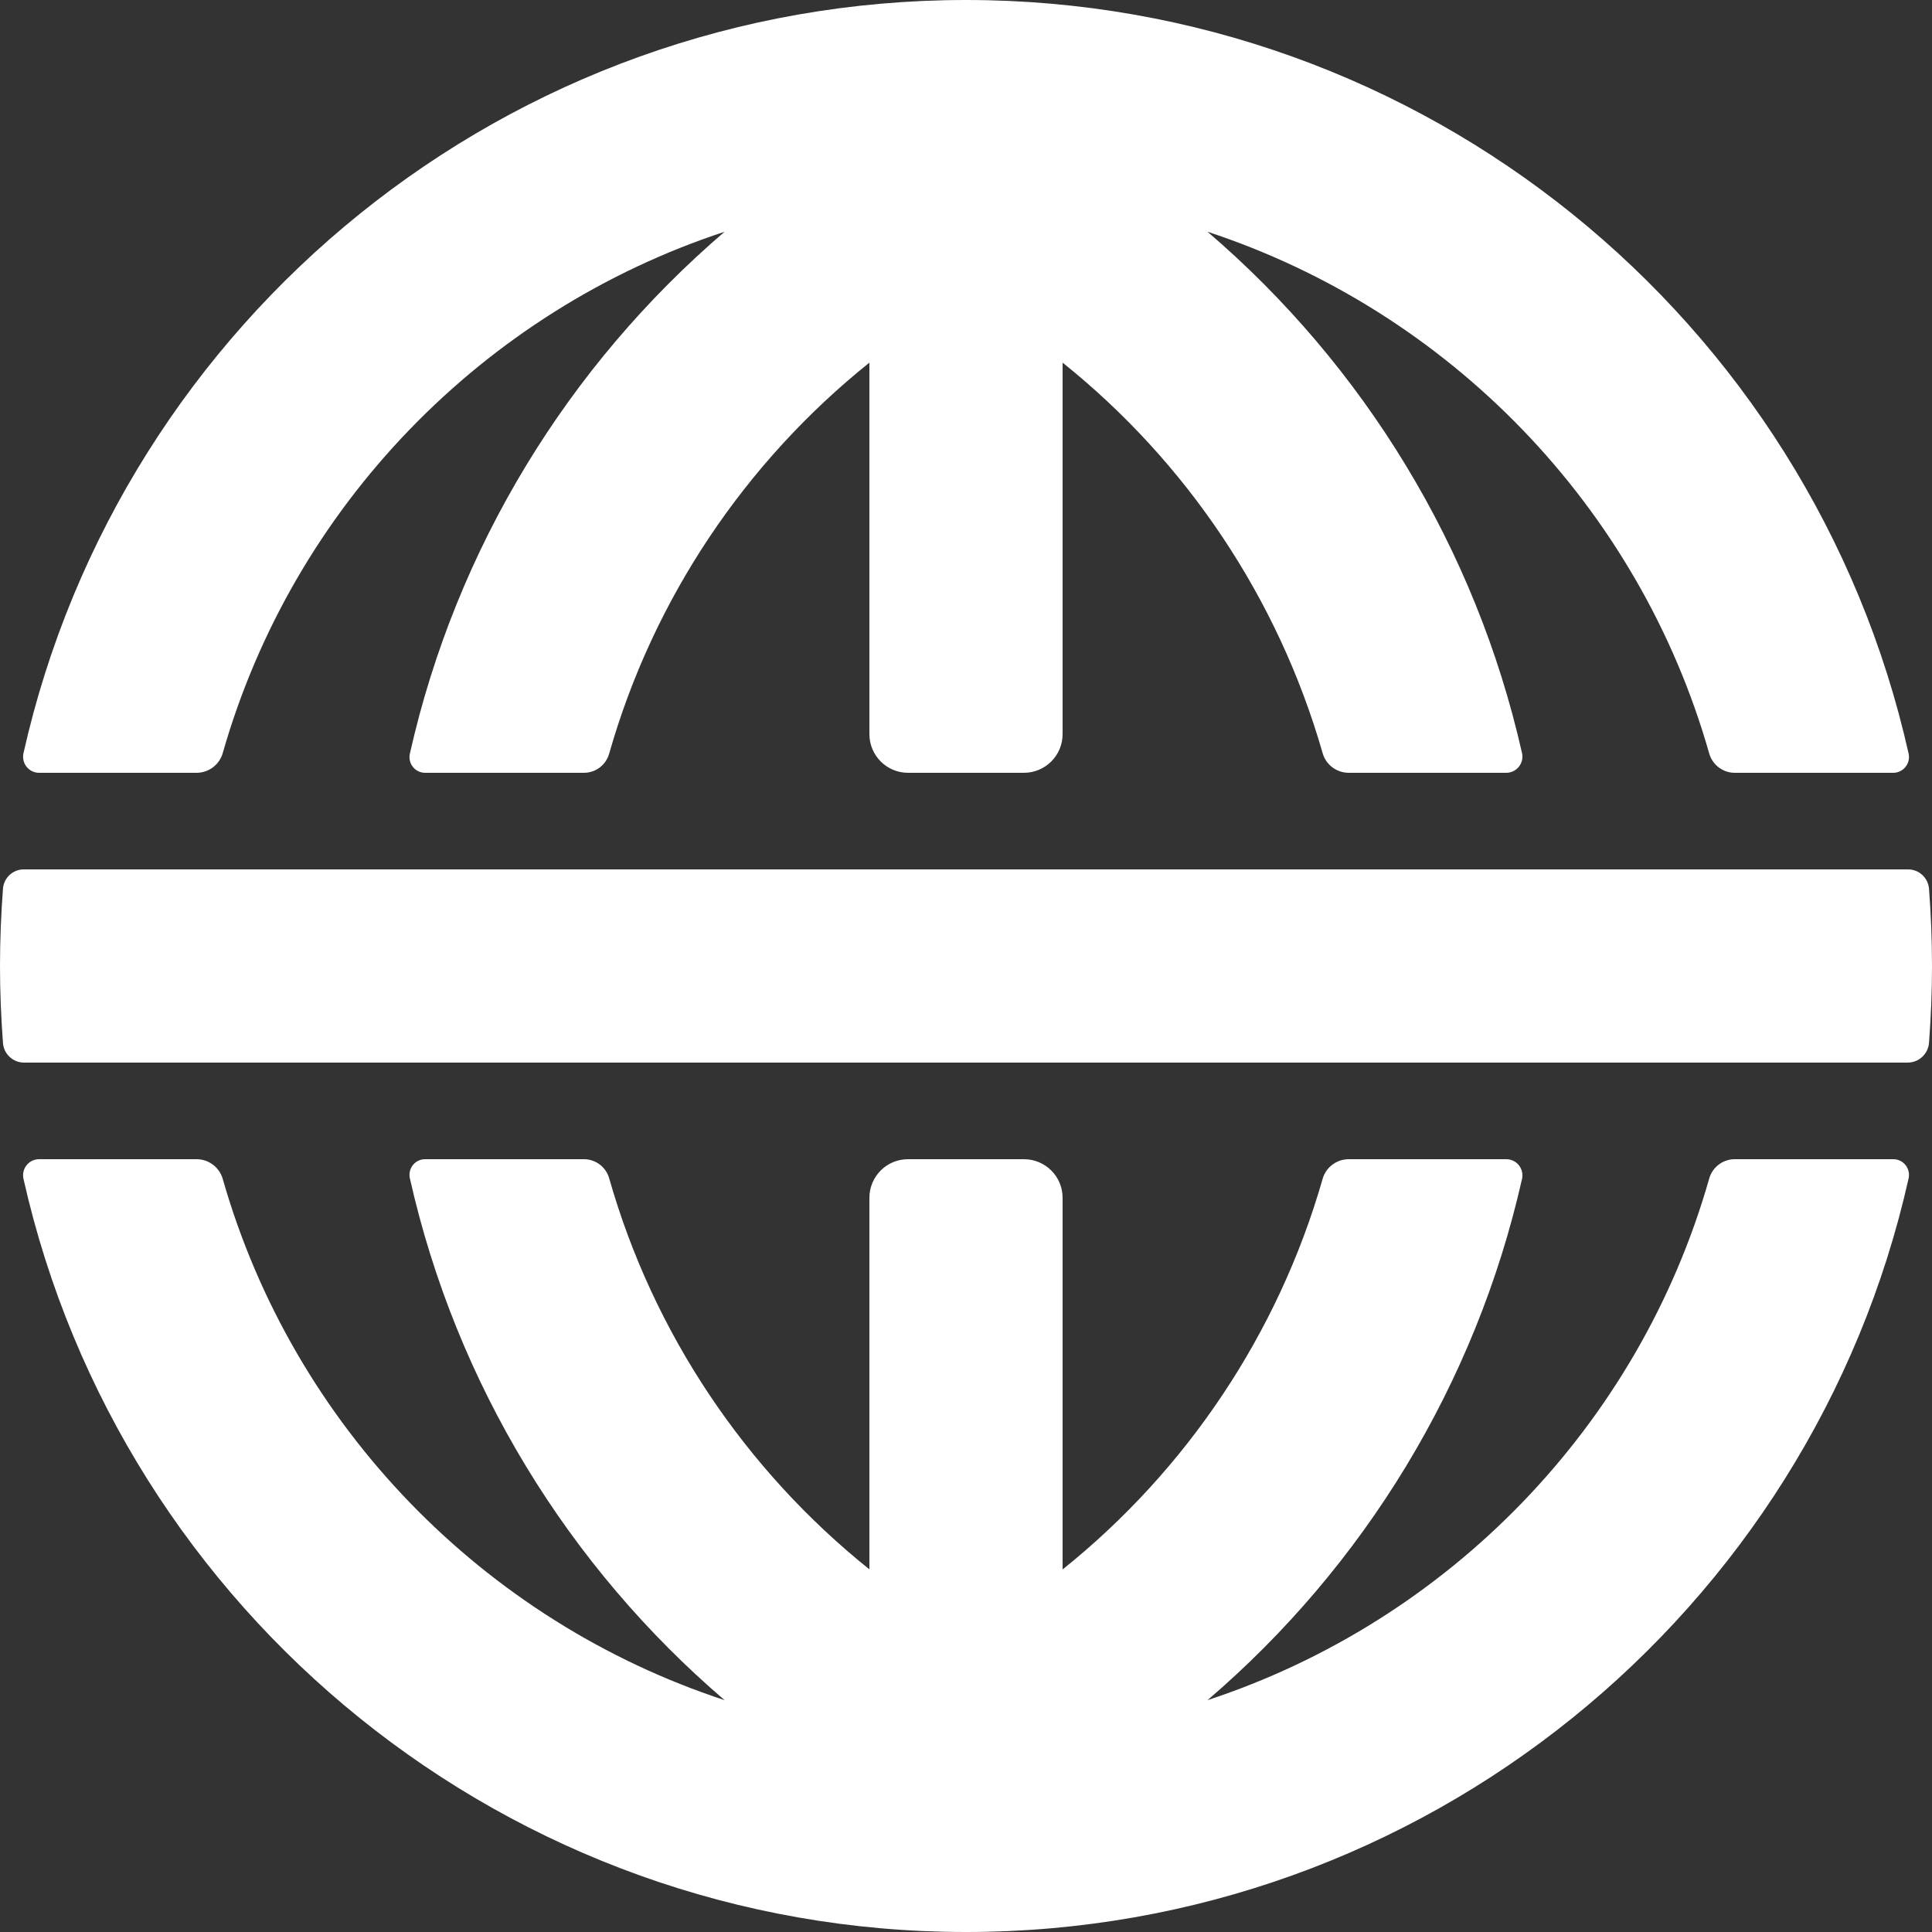 <?xml version="1.0" encoding="UTF-8"?>
<svg width="20px" height="20px" viewBox="0 0 20 20" version="1.1" xmlns="http://www.w3.org/2000/svg" xmlns:xlink="http://www.w3.org/1999/xlink">
    <rect x="0" y="0" width="20" height="20" fill="#333333" stroke="none"/>
    <!-- Generator: Sketch 53.2 (72643) - https://sketchapp.com -->
    <title>Fill 1</title>
    <desc>Created with Sketch.</desc>
    <g id="Page-1" stroke="none" stroke-width="1" fill="none" fill-rule="evenodd">
        <g id="Exchange-Dark" transform="translate(-1325, -24)" fill="#fff">
            <path d="M1329.243,36.198 C1329.24,36.186 1329.239,36.174 1329.239,36.162 C1329.239,36.072 1329.311,36 1329.401,36 L1331.045,36 C1331.166,36 1331.272,36.08 1331.306,36.197 C1331.764,37.806 1332.718,39.218 1334,40.246 L1334,36.4 C1334,36.178 1334.179,36 1334.4,36 L1335.599,36 C1335.821,36 1336,36.178 1336,36.4 L1336,40.247 C1337.282,39.219 1338.232,37.808 1338.692,36.203 C1338.726,36.083 1338.837,36 1338.962,36 L1340.593,36 C1340.604,36 1340.617,36.001 1340.629,36.004 C1340.72,36.024 1340.776,36.114 1340.756,36.204 C1340.276,38.33 1339.117,40.216 1337.5,41.6 C1339.997,40.779 1341.966,38.76 1342.694,36.199 C1342.728,36.081 1342.836,36 1342.958,36 L1344.599,36 C1344.611,36 1344.623,36.001 1344.635,36.004 C1344.722,36.023 1344.777,36.11 1344.758,36.198 C1343.751,40.693 1339.735,44 1335,44 C1330.266,44 1326.252,40.695 1325.243,36.203 C1325.24,36.19 1325.239,36.178 1325.239,36.166 C1325.239,36.074 1325.313,36 1325.405,36 L1327.035,36 C1327.161,36 1327.272,36.084 1327.306,36.205 C1328.037,38.762 1330.005,40.78 1332.501,41.6 C1330.884,40.216 1329.722,38.329 1329.243,36.198 M1329.243,31.802 C1329.722,29.671 1330.884,27.784 1332.501,26.399 C1330.005,27.219 1328.037,29.237 1327.306,31.795 C1327.272,31.916 1327.161,32 1327.035,32 L1325.405,32 C1325.313,32 1325.239,31.926 1325.239,31.834 C1325.239,31.821 1325.24,31.809 1325.243,31.797 C1326.252,27.304 1330.266,24 1335,24 C1339.735,24 1343.751,27.306 1344.758,31.802 C1344.777,31.889 1344.722,31.976 1344.635,31.996 C1344.623,31.999 1344.611,32 1344.599,32 L1342.958,32 C1342.836,32 1342.728,31.919 1342.694,31.801 C1341.966,29.24 1339.997,27.22 1337.5,26.399 C1339.117,27.784 1340.276,29.67 1340.756,31.796 C1340.776,31.886 1340.72,31.975 1340.629,31.996 C1340.617,31.999 1340.604,32 1340.593,32 L1338.962,32 C1338.837,32 1338.726,31.917 1338.692,31.797 C1338.232,30.191 1337.282,28.781 1336,27.754 L1336,31.599 C1336,31.821 1335.821,32 1335.599,32 L1334.4,32 C1334.179,32 1334,31.821 1334,31.599 L1334,27.754 C1332.718,28.782 1331.764,30.193 1331.306,31.802 C1331.272,31.92 1331.166,32 1331.045,32 L1329.401,32 C1329.311,32 1329.239,31.927 1329.239,31.838 C1329.239,31.826 1329.24,31.813 1329.243,31.802 M1325.031,34.799 C1325.011,34.535 1325,34.268 1325,34 C1325,33.729 1325.011,33.462 1325.031,33.197 C1325.041,33.086 1325.134,33 1325.245,33 L1344.753,33 C1344.866,33 1344.959,33.087 1344.969,33.199 C1344.989,33.463 1345,33.73 1345,34 C1345,34.267 1344.989,34.533 1344.969,34.796 C1344.96,34.911 1344.863,35 1344.748,35 L1325.249,35 C1325.135,35 1325.04,34.912 1325.031,34.799" id="Fill-1"></path>
        </g>
    </g>
</svg>